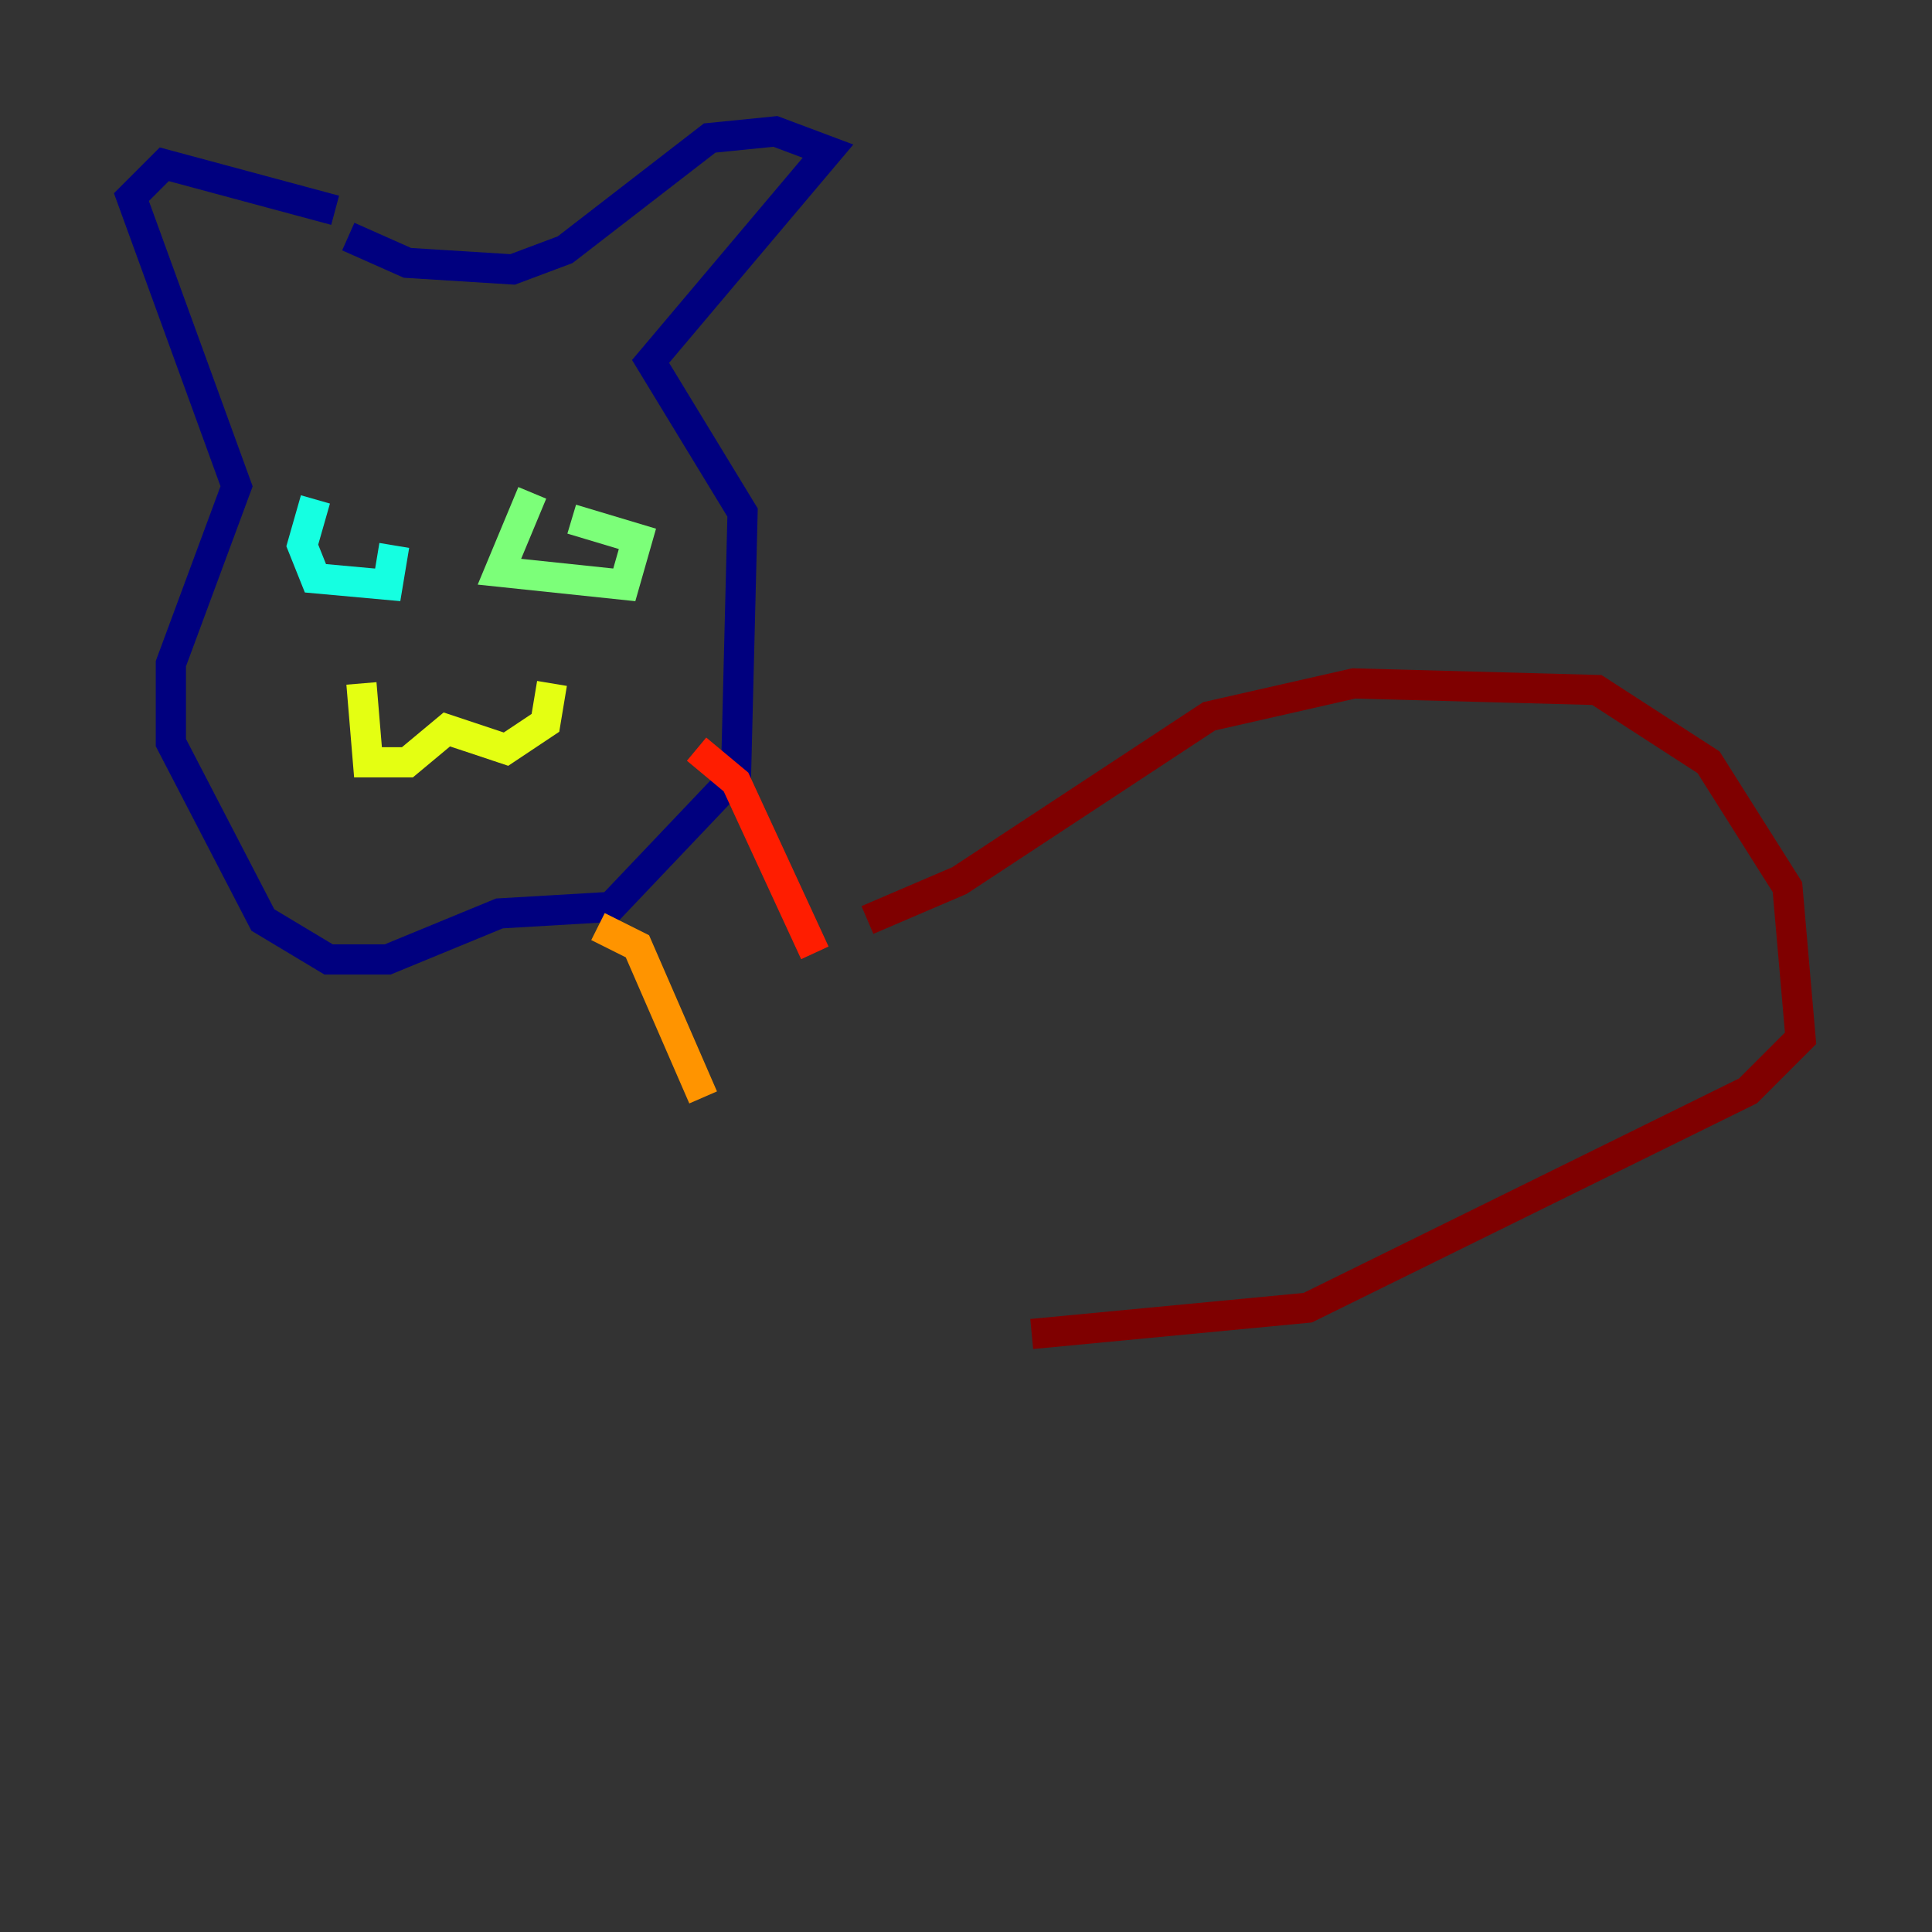<?xml version="1.0" encoding="utf-8" ?>
<svg baseProfile="tiny" height="128" version="1.2" viewBox="0,0,128,128" width="128" xmlns="http://www.w3.org/2000/svg" xmlns:ev="http://www.w3.org/2001/xml-events" xmlns:xlink="http://www.w3.org/1999/xlink"><rect x="0" y="0" width="128" height="128" fill="#333333" stroke="none"/><defs /><polyline fill="none" points="22.204,13.932 10.884,10.884 8.707,13.061 15.674,32.218 11.32,43.973 11.32,49.197 17.415,60.952 21.769,63.565 25.687,63.565 33.088,60.517 40.49,60.082 48.762,51.374 49.197,33.959 43.102,23.946 54.857,10.014 51.374,8.707 47.02,9.143 37.442,16.544 33.959,17.85 26.993,17.415 23.075,15.674" stroke="#00007f" stroke-width="2" /><polyline fill="none" points="27.429,26.993 27.429,26.993" stroke="#0000ff" stroke-width="2" /><polyline fill="none" points="37.442,28.735 37.442,28.735" stroke="#0080ff" stroke-width="2" /><polyline fill="none" points="20.898,33.088 20.027,36.136 20.898,38.313 25.687,38.748 26.122,36.136" stroke="#15ffe1" stroke-width="2" /><polyline fill="none" points="35.265,32.653 33.088,37.878 41.361,38.748 42.231,35.701 37.878,34.395" stroke="#7cff79" stroke-width="2" /><polyline fill="none" points="23.946,45.279 24.381,50.503 26.993,50.503 29.605,48.327 33.524,49.633 36.136,47.891 36.571,45.279" stroke="#e4ff12" stroke-width="2" /><polyline fill="none" points="39.619,61.388 42.231,62.694 46.585,72.707" stroke="#ff9400" stroke-width="2" /><polyline fill="none" points="46.15,49.633 48.762,51.809 53.986,63.129" stroke="#ff1d00" stroke-width="2" /><polyline fill="none" points="57.469,60.952 63.565,58.34 80.109,47.456 89.687,45.279 105.796,45.714 113.197,50.503 118.422,58.776 119.293,68.789 115.809,72.272 86.639,86.639 68.354,88.381" stroke="#7f0000" stroke-width="2" /></svg>